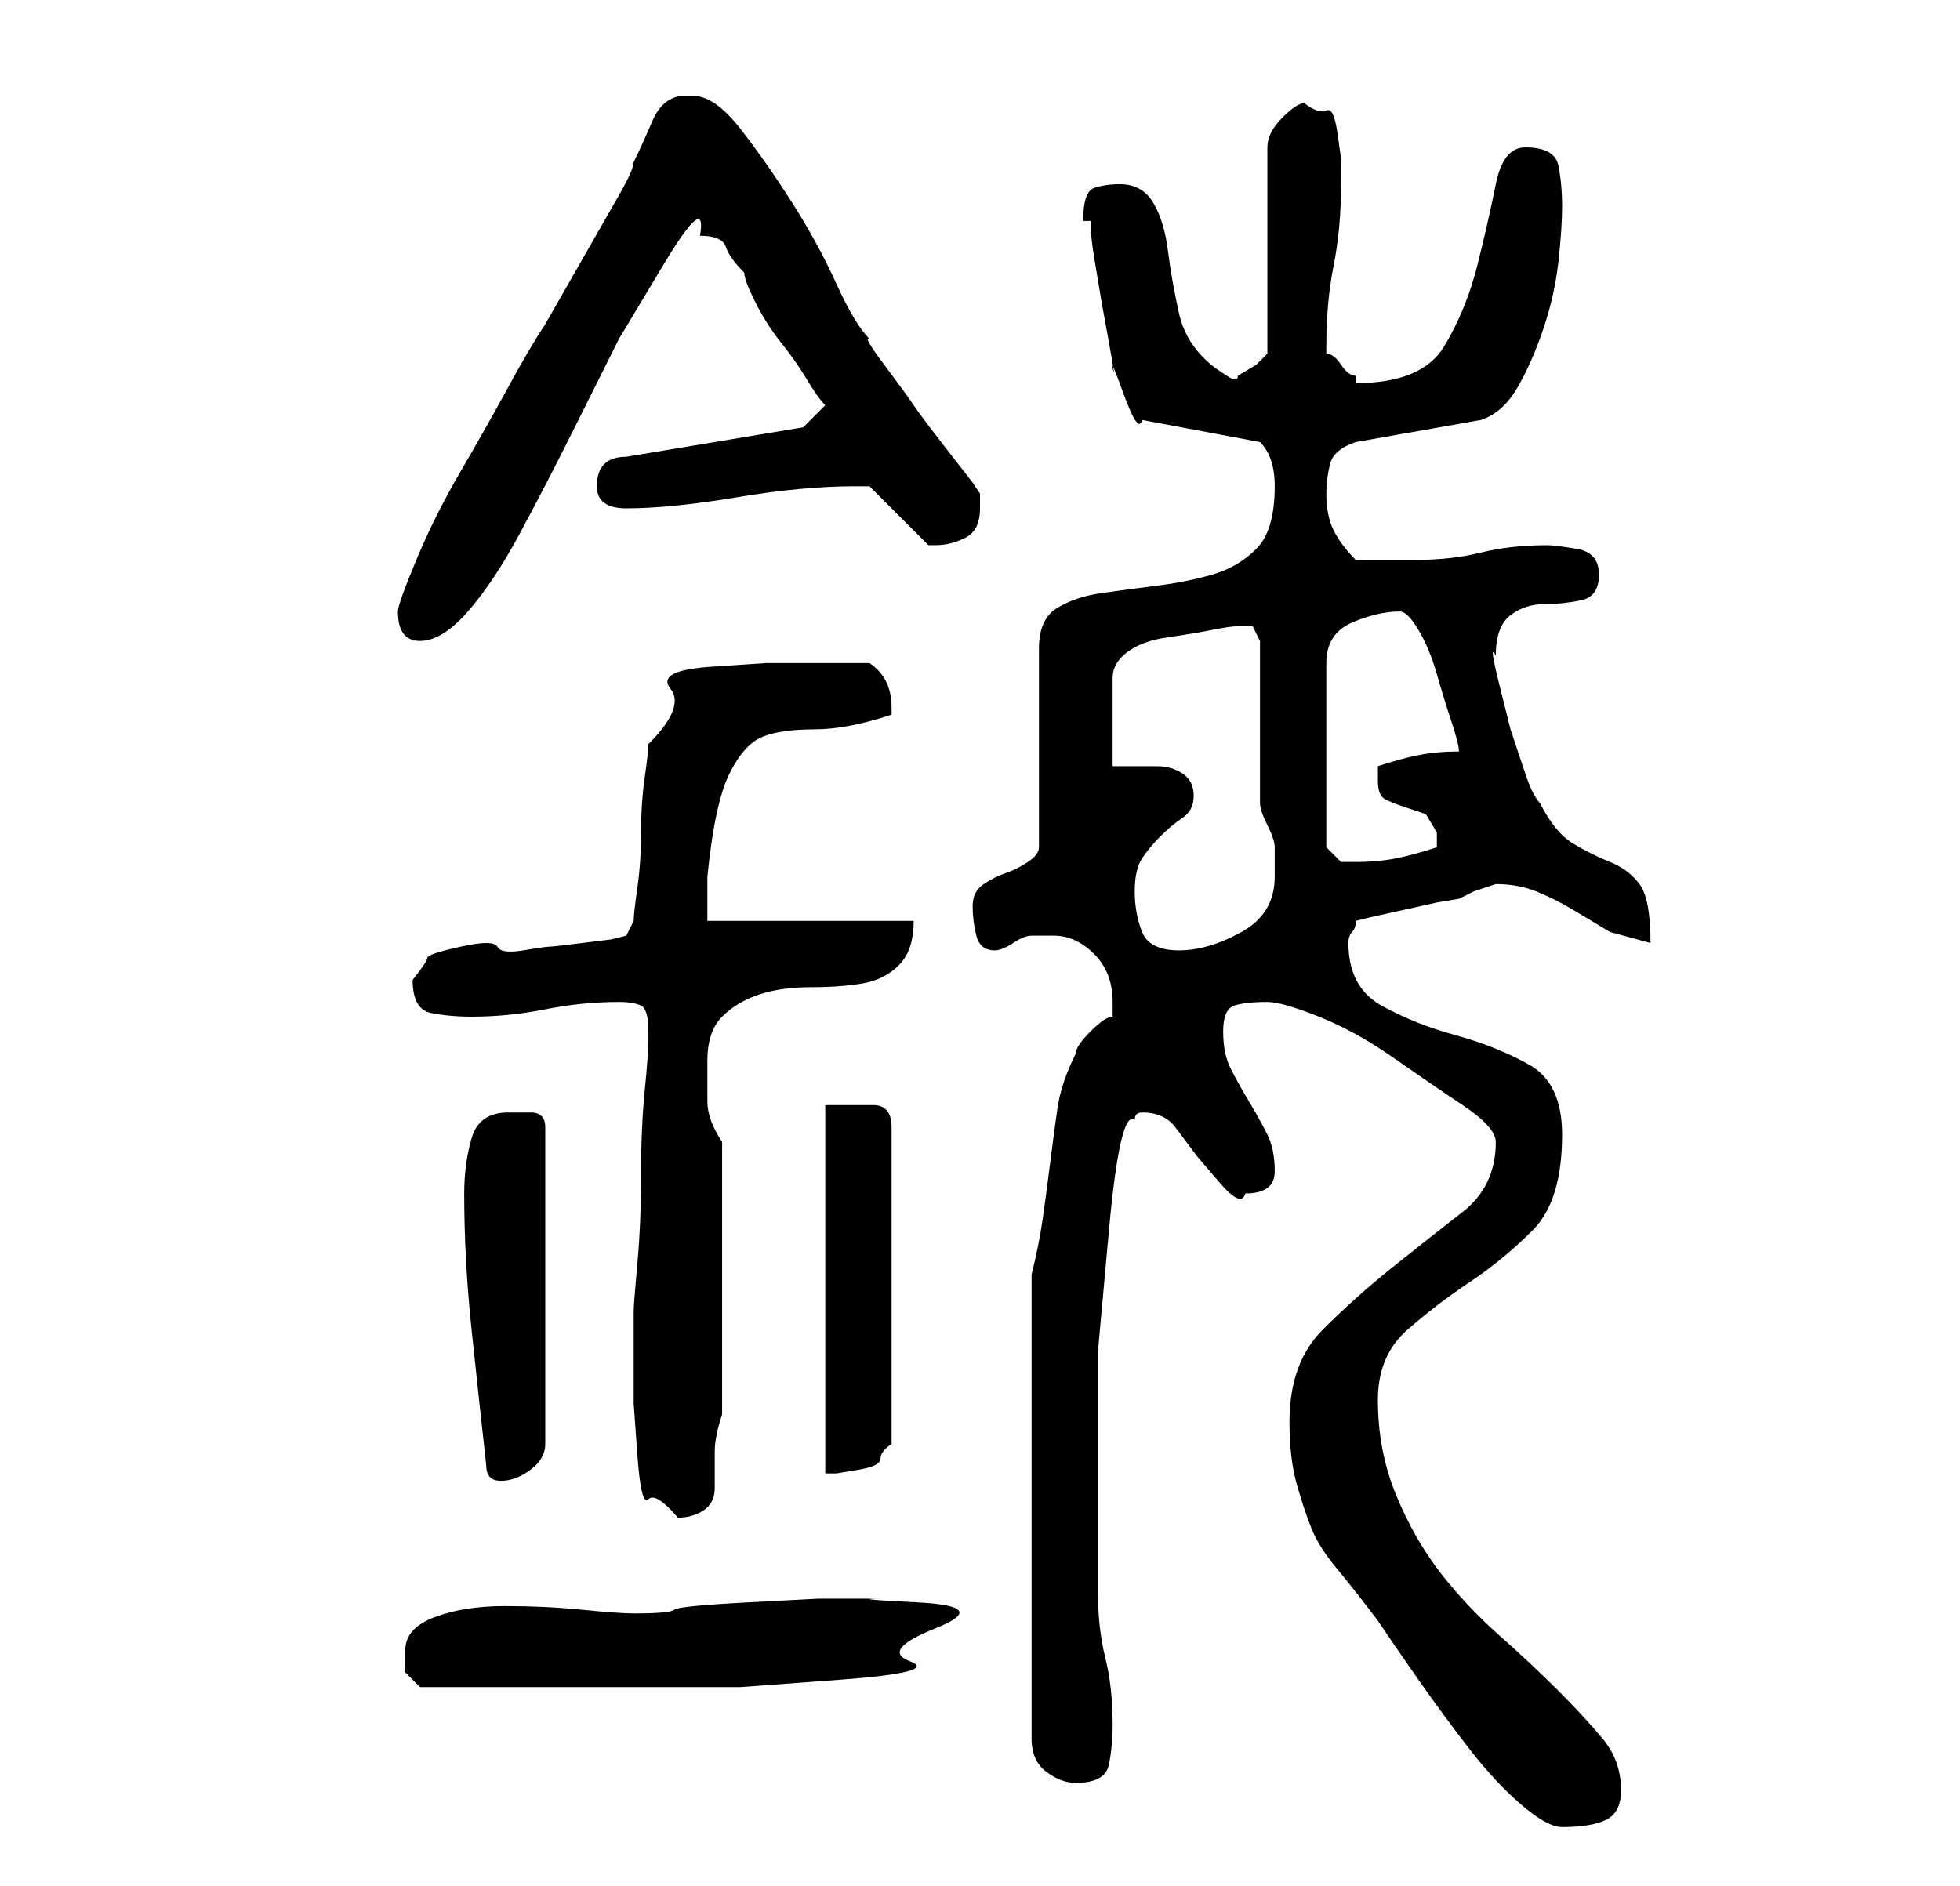 <?xml version="1.0" standalone="no"?>
<!DOCTYPE svg PUBLIC "-//W3C//DTD SVG 1.1//EN" "http://www.w3.org/Graphics/SVG/1.1/DTD/svg11.dtd" >
<svg xmlns="http://www.w3.org/2000/svg" xmlns:xlink="http://www.w3.org/1999/xlink" version="1.1" viewBox="-10 0 266 256">
   <path fill="currentColor"
d="M165 193q0 5 1 8.5t2 6t3.5 5.5t5.5 7q2 3 5.5 8t7 9.5t7 7.5t5.5 3q4 0 6 -1t2 -4q0 -4 -2.5 -7t-6 -6.5t-8 -7.5t-8 -8.5t-6 -10.5t-2.5 -13q0 -6 4 -9.5t8.5 -6.5t8.5 -7t4 -13q0 -7 -4.5 -9.5t-10 -4t-10 -4t-4.5 -8.5q0 -1 0.5 -1.5t0.5 -1.5l2 -0.5t4.5 -1t4.5 -1
t3 -0.5l2 -1t3 -1v0q3 0 5.5 1t5 2.5l5 3t5.5 1.5q0 -6 -1.5 -8t-4 -3t-5 -2.5t-4.5 -5.5q-1 -1 -2 -4l-2 -6t-1.5 -6t-0.5 -4q0 -4 2 -5.5t4.5 -1.5t5 -0.5t2.5 -3.5t-3 -3.5t-4 -0.5q-5 0 -9 1t-9 1h-4h-4q-2 -2 -3 -4t-1 -5q0 -2 0.5 -4t3.5 -3l17 -3q3 -1 5 -4.5t3.5 -8
t2 -9t0.5 -7.5t-0.5 -5.5t-4.5 -2.5q-3 0 -4 5t-2.5 11t-4.5 11t-12 5v-1q-1 0 -2 -1.5t-2 -1.5v-1q0 -6 1 -11t1 -11v-3.5t-0.5 -3.5t-1.5 -3t-3 -1q-1 0 -3 2t-2 4v28l-1.5 1.5t-2.5 1.5q0 1 -1.5 0l-1.5 -1q-4 -3 -5 -7.5t-1.5 -8.5t-2 -6.5t-4.5 -2.5q-2 0 -3.5 0.5
t-1.5 4.5h0.5h0.5q0 2 0.5 5l1 6t1 5.5t0.5 3.5t1.5 3.5t2.5 3.5l16 3q1 1 1.5 2.5t0.5 3.5q0 6 -2.5 8.5t-6 3.5t-7.5 1.5t-7.5 1t-6 2t-2.5 5.5v27q0 1 -1.5 2t-3 1.5t-3 1.5t-1.5 3t0.5 4t2.5 2q1 0 2.5 -1t2.5 -1h1.5h1.5q3 0 5.5 2.5t2.5 6.5v1.5v0.5q-1 0 -3 2t-2 3
q-2 4 -2.5 7.5t-1 7.5t-1 7.5t-1.5 7.5v63q0 3 2 4.5t4 1.5q4 0 4.5 -2.5t0.5 -5.5q0 -5 -1 -9t-1 -9v-15.5v-17t1.5 -16.5t3.5 -15q0 -1 1 -1v0q3 0 4.5 2l3 4t3 3.5t3.5 1.5q4 0 4 -3t-1 -5t-2.5 -4.5t-2.5 -4.5t-1 -5t1.5 -3.5t4.5 -0.5q2 0 7 2t10 5.5t9.5 6.5t4.5 5
q0 6 -4.5 9.5t-9.5 7.5t-9.5 8.5t-4.5 12.5zM45 224v3t2 2h8h8.5h12.5h14.5t13.5 -1t9.5 -2.5t3.5 -4.5t-2.5 -3.5t-4.5 -0.5h-4h-5t-9.5 0.5t-10 1t-5.5 0.5q-2 0 -7 -0.5t-10.5 -0.5t-9.5 1.5t-4 4.5zM76 185v5.5t0.5 7t1.5 6t4 2.5q2 0 3.5 -1t1.5 -3v-5q0 -2 1 -5v-18
v-19q-2 -3 -2 -5.5v-5.5q0 -4 2 -6t5 -3t7 -1t7 -0.5t5 -2.5t2 -6h-28v-3.5v-2.5q1 -10 3 -14t4.5 -5t7 -1t10.5 -2v-1q0 -4 -3 -6h-7h-7t-7.5 0.5t-5.5 3t-3 7.5q0 1 -0.5 4.5t-0.5 7.5t-0.5 7.5t-0.5 4.5l-1 2l-2 0.5t-4 0.5t-4.5 0.5t-3.5 0.5t-3.5 -0.5t-5 0t-4.5 1.5
t-2 3q0 4 2.5 4.5t5.5 0.5q5 0 10 -1t10 -1q2 0 3 0.5t1 3.5v1q0 2 -0.5 7t-0.5 11.5t-0.5 12t-0.5 6.5v3.5v3.5zM56 199q0 1 0.5 1.5t1.5 0.5v0q2 0 4 -1.5t2 -3.5v-43q0 -2 -2 -2h-3q-4 0 -5 3.5t-1 7.5q0 9 1 18.5t2 18.5zM102 150v50h1.5t3 -0.5t3 -1.5t1.5 -2v-43
q0 -3 -2.5 -3h-3.5h-2h-1zM144 121q0 -3 1 -4.5t2.5 -3t3 -2.5t1.5 -3t-1.5 -3t-3.5 -1h-4h-2v-12q0 -2 2 -3.5t5.5 -2t6 -1t3.5 -0.5h2t1 2v22q0 1 1 3t1 3v1.5v2.5q0 5 -4.5 7.5t-8.5 2.5t-5 -2.5t-1 -5.5zM180 83q1 0 2.5 2.5t2.5 6t2 6.5t1 4q-3 0 -5.5 0.5t-5.5 1.5v1
v1q0 2 1 2.5t2.5 1l3 1t1.5 2.5v1v1q-3 1 -5.5 1.5t-5.5 0.5h-2t-2 -2v-25q0 -4 3.5 -5.5t6.5 -1.5zM44 83q0 4 3 4t6.5 -4t7 -10.5t7 -13.5l6.5 -13t6 -10t5 -4q3 0 3.5 1.5t2.5 3.5q0 1 1.5 4t3.5 5.5t3.5 5t2.5 3.5l-3 3l-24 4q-4 0 -4 4q0 3 4 3q6 0 15 -1.5t16 -1.5h2
l8 8v0h1q2 0 4 -1t2 -4v-2l-1 -1.5t-3.5 -4.5t-4.5 -6t-4 -5.5t-2 -3.5q-2 -2 -4.5 -7.5t-6 -11t-7 -10t-6.5 -4.5h-1q-3 0 -4.5 3.5t-2.5 5.5q0 1 -2 4.5l-4 7l-4 7l-2 3.5q-2 3 -5 8.5t-6.5 11.5t-6 12t-2.5 7z" />
</svg>

